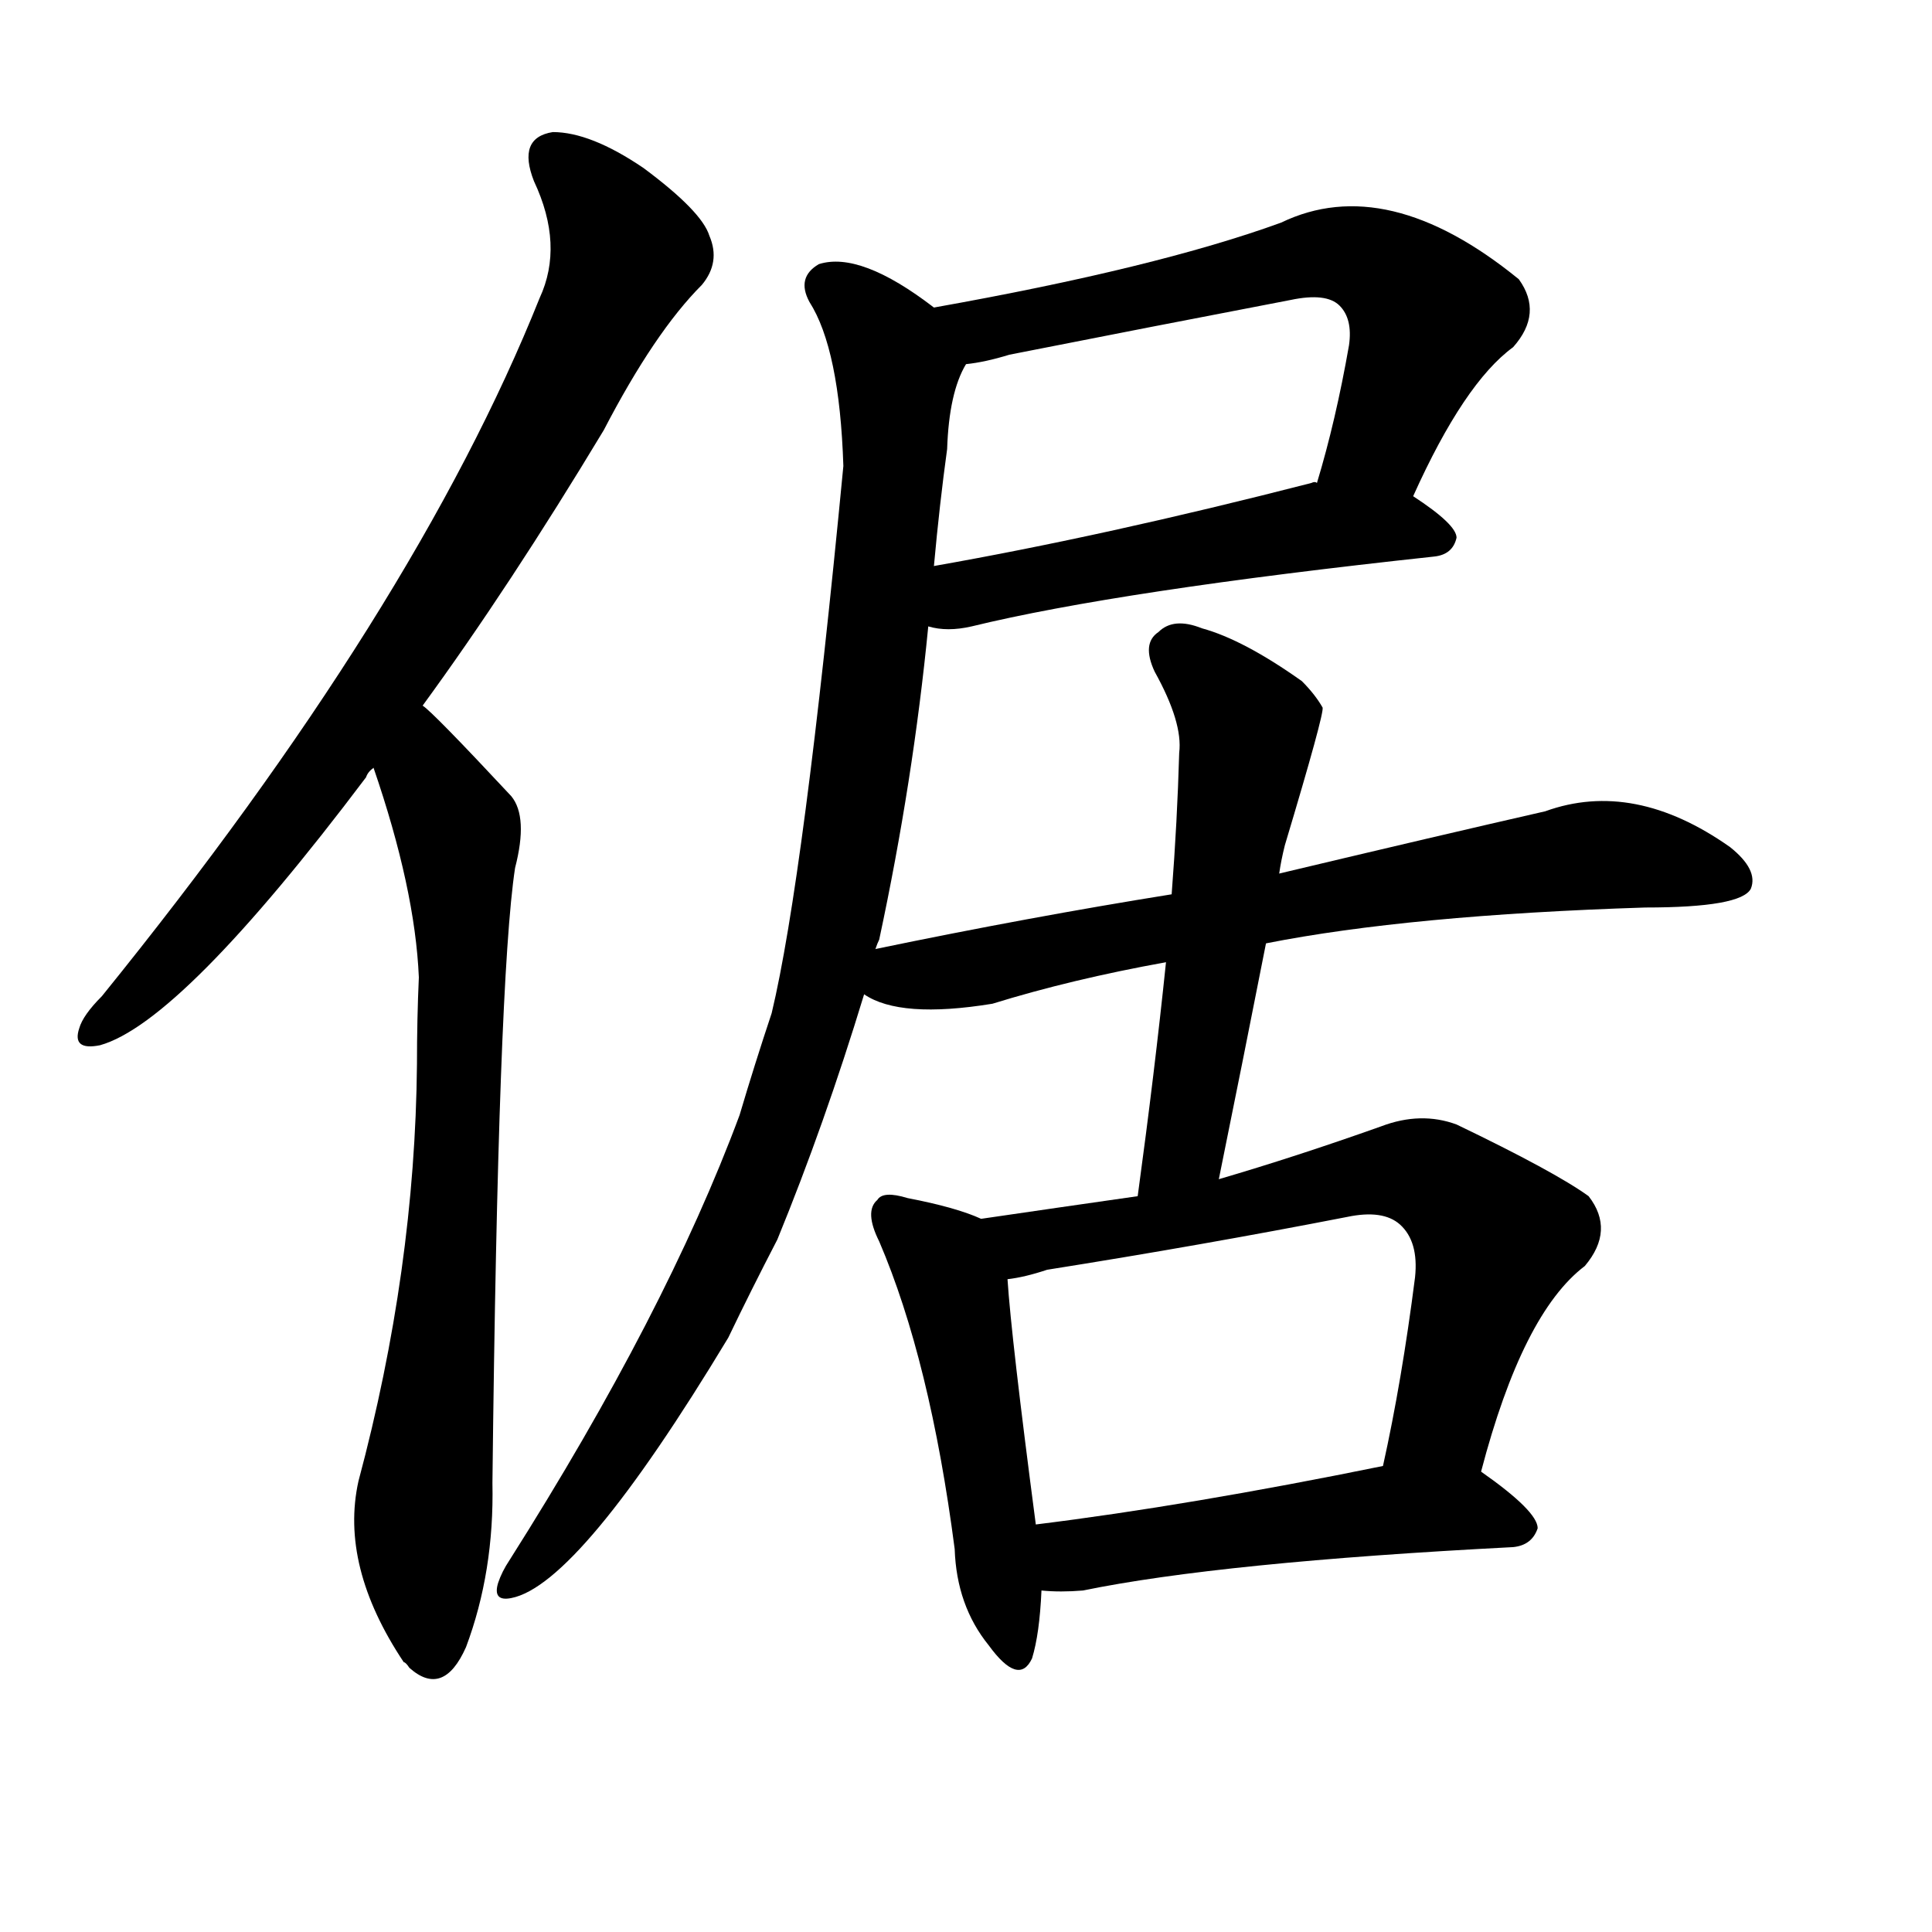 <svg version="1.1" viewBox="0 0 1024 1024" xmlns="http://www.w3.org/2000/svg">
  
  <g transform="scale(1, -1) translate(0, -900)">
    <style type="text/css">
        .origin {display:none;}
        .hide {display:none;}
        .stroke {fill: #000000;}
    </style>

    <path d="M 224 526 Q 270 589 320 672 Q 347 724 372 749 Q 382 761 376 775 Q 372 788 341 811 Q 313 830 293 830 Q 274 827 283 804 Q 299 770 286 742 Q 220 577 54 372 Q 44 362 42 355 Q 38 343 53 346 Q 96 358 194 488 Q 195 491 198 493 L 224 526 Z" fill="lightgray" class="stroke"/>
    <path d="M 198 493 Q 220 429 222 382 Q 221 360 221 336 Q 220 227 190 115 Q 180 70 214 19 Q 215 19 217 16 Q 235 0 247 27 Q 262 67 261 114 Q 264 381 273 440 Q 280 467 271 478 Q 229 523 224 526 C 202 546 189 521 198 493 Z" fill="lightgray" class="stroke"/>
    <path d="M 749 637 Q 776 697 802 716 Q 818 734 805 752 Q 735 809 679 782 Q 613 758 495 737 C 465 732 482 702 512 707 Q 522 708 535 712 Q 611 727 684 741 Q 703 745 710 738 Q 717 731 715 717 Q 708 677 698 644 C 690 615 736 610 749 637 Z" fill="lightgray" class="stroke"/>
    <path d="M 492 568 Q 502 565 515 568 Q 593 587 760 605 Q 770 606 772 615 Q 772 622 749 637 L 698 644 Q 697 645 695 644 Q 586 616 495 600 C 465 595 462 573 492 568 Z" fill="lightgray" class="stroke"/>
    <path d="M 464 397 Q 465 400 466 402 Q 484 486 492 568 L 495 600 Q 498 633 502 662 Q 503 692 512 707 C 517 722 517 722 495 737 Q 456 767 434 760 Q 422 753 429 740 Q 445 715 447 653 Q 426 434 409 363 Q 400 336 392 309 Q 353 204 270 73 Q 266 67 264 61 Q 261 51 271 53 Q 307 60 386 191 Q 398 216 412 243 Q 437 304 458 373 L 464 397 Z" fill="lightgray" class="stroke"/>
    <path d="M 671 400 Q 747 415 872 419 Q 923 419 928 429 Q 932 439 917 451 Q 866 487 819 470 Q 762 457 678 437 L 621 426 Q 546 414 464 397 C 435 391 430 385 458 373 Q 477 360 526 368 Q 568 381 618 390 L 671 400 Z" fill="lightgray" class="stroke"/>
    <path d="M 646 275 Q 659 339 671 400 L 678 437 Q 679 444 681 452 Q 702 522 701 525 Q 697 532 690 539 Q 659 561 637 567 Q 622 573 614 565 Q 605 559 612 544 Q 627 517 625 501 Q 624 465 621 426 L 618 390 Q 612 332 603 266 C 599 236 640 246 646 275 Z" fill="lightgray" class="stroke"/>
    <path d="M 520 254 Q 507 260 481 265 Q 468 269 465 264 Q 458 258 466 242 Q 493 179 506 79 Q 507 49 524 28 Q 540 6 547 21 Q 551 34 552 57 L 549 92 Q 536 191 534 222 C 532 249 532 249 520 254 Z" fill="lightgray" class="stroke"/>
    <path d="M 785 120 Q 807 204 840 229 Q 856 248 842 266 Q 824 279 772 304 Q 753 311 732 303 Q 687 287 646 275 L 603 266 Q 561 260 520 254 C 490 250 505 216 534 222 Q 543 223 555 227 Q 637 240 714 255 Q 733 259 742 251 Q 752 242 750 223 Q 743 168 733 123 C 727 94 777 91 785 120 Z" fill="lightgray" class="stroke"/>
    <path d="M 552 57 Q 562 56 574 57 Q 647 72 802 80 Q 812 81 815 90 Q 815 99 785 120 C 770 131 762 129 733 123 Q 630 102 549 92 C 519 88 522 59 552 57 Z" fill="lightgray" class="stroke"/></g>
</svg>